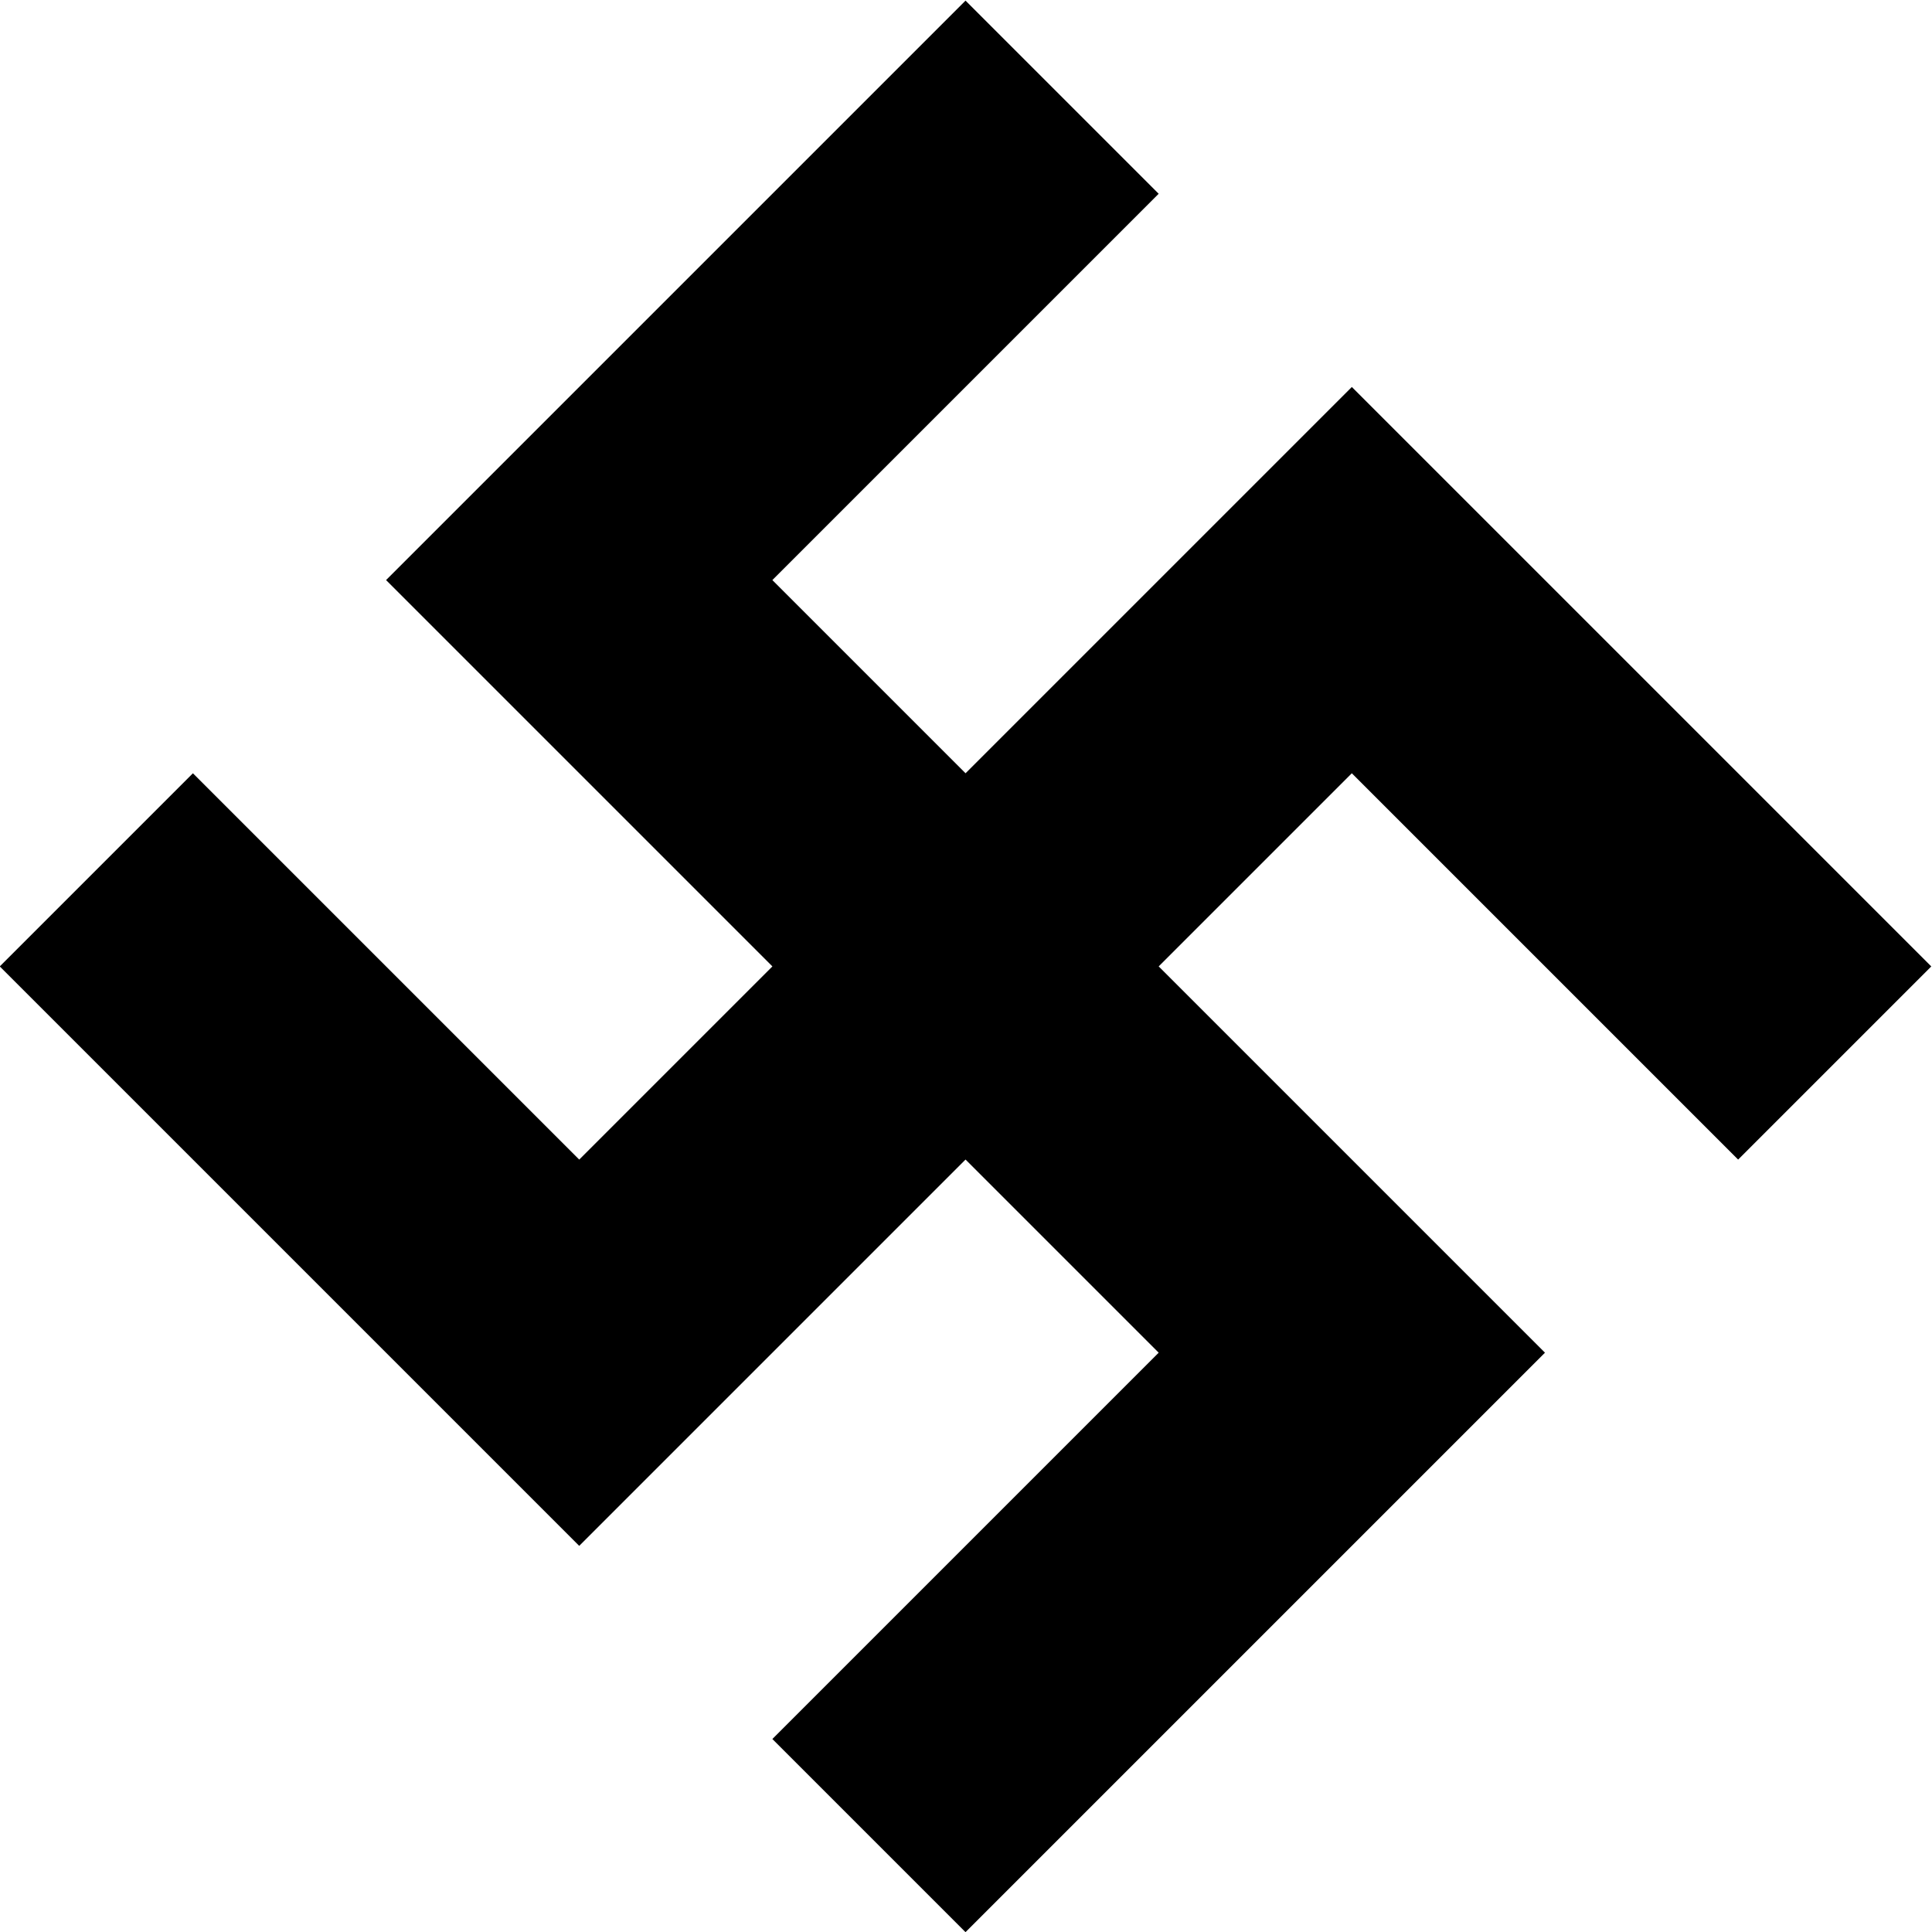 <?xml version="1.0" encoding="UTF-8" standalone="no"?>
<svg xmlns:dc="http://purl.org/dc/elements/1.1/" xmlns:cc="http://creativecommons.org/ns#" xmlns:rdf="http://www.w3.org/1999/02/22-rdf-syntax-ns#" xmlns:svg="http://www.w3.org/2000/svg" xmlns="http://www.w3.org/2000/svg" xmlns:sodipodi="http://sodipodi.sourceforge.net/DTD/sodipodi-0.dtd" xmlns:inkscape="http://www.inkscape.org/namespaces/inkscape" width="424.375" height="424.375" viewBox="-50 -30 42.438 42.438" id="svg2" inkscape:version="0.48.5 r10040" sodipodi:docname="Flag_of_the_NSDAP_(1920–1945).svg">
  <defs id="defs12"></defs>
  <path d="m -26.67,-27.865 -10.607,10.607 16.971,16.971 -10.607,10.607 m -16.971,-21.213 10.607,10.607 16.971,-16.971 10.607,10.607" id="path8" inkscape:connector-curvature="0" style="fill:none;stroke:#000000;stroke-width:6"></path>
</svg>
